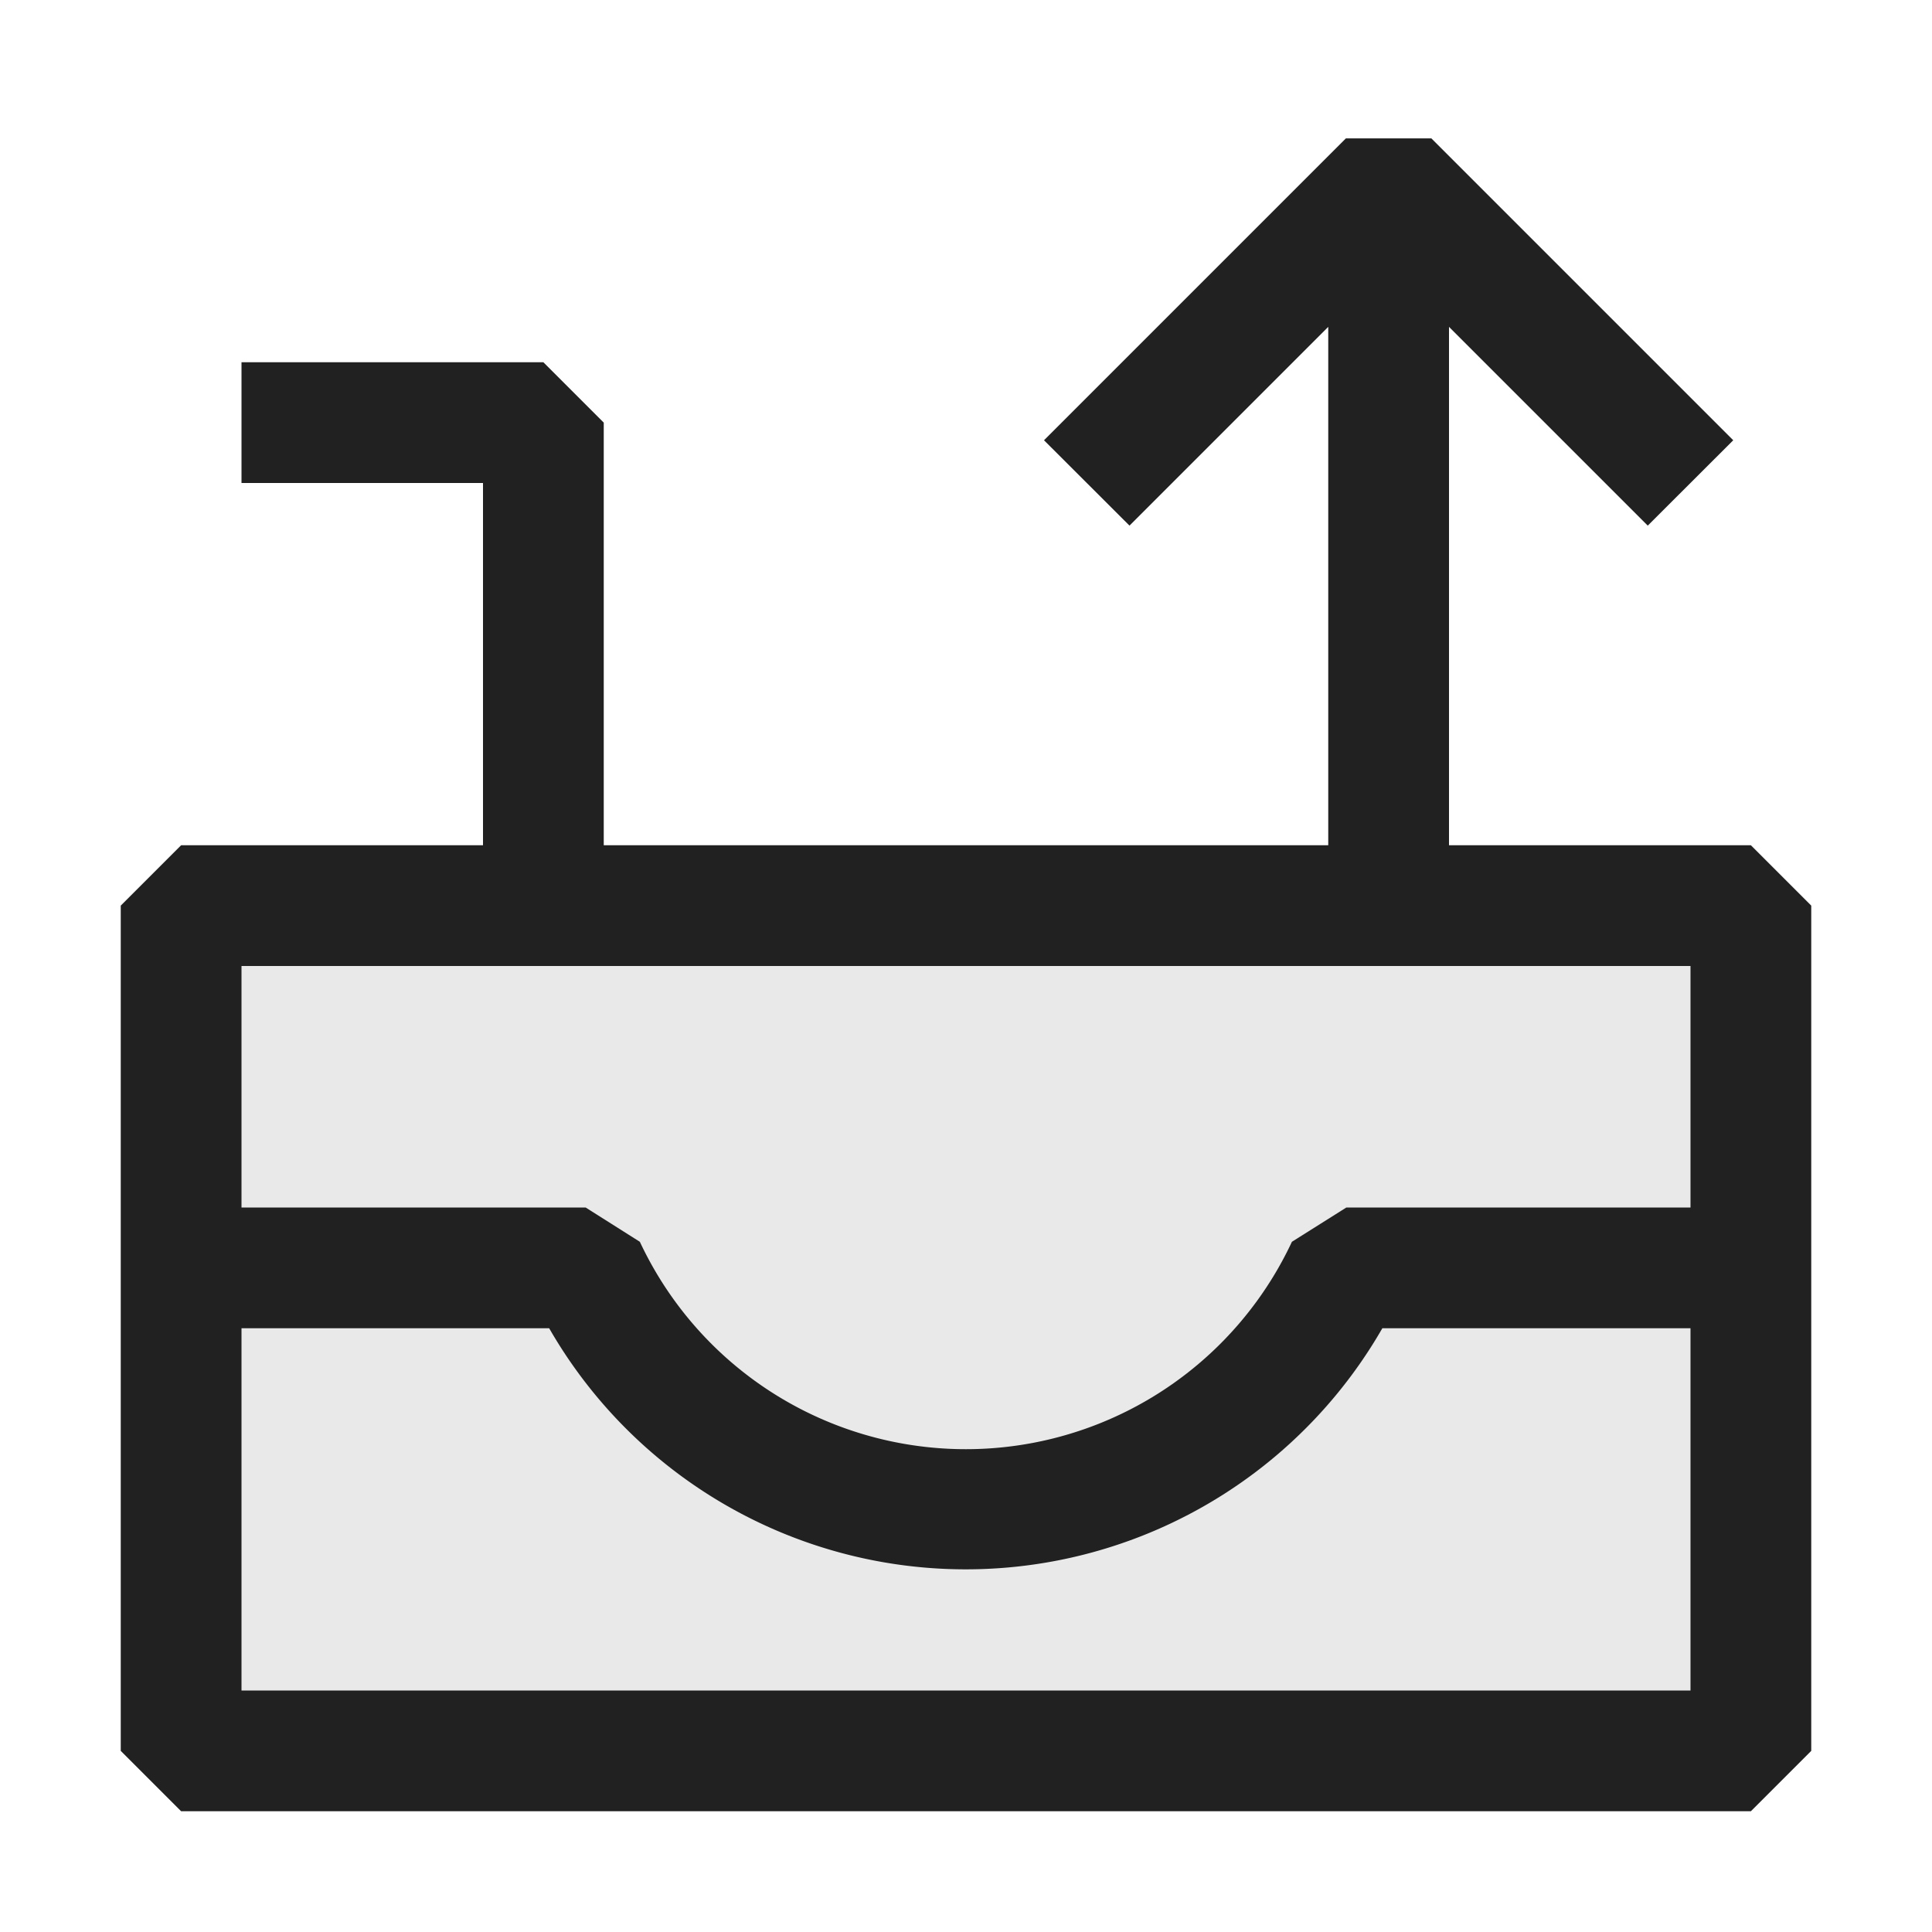 <svg xmlns="http://www.w3.org/2000/svg" viewBox="0 0 16 16">
  <defs>
    <style>.canvas{fill: none; opacity: 0;}.light-defaultgrey-10{fill: #212121; opacity: 0.1;}.light-defaultgrey{fill: #212121; opacity: 1;}</style>
  </defs>
  <title>IconLightUtility</title>
  <g id="canvas">
    <path class="canvas" d="M16,0V16H0V0Z" />
  </g>
  <g id="level-1">
    <path class="light-defaultgrey-10" d="M1.5,7.5v7h13v-7Z" />
    <path class="light-defaultgrey" d="M14.5,7H12V2.707l1.646,1.646.708-.707-2.5-2.5h-.708l-2.5,2.5.708.707L11,2.707V7H5V3.5L4.5,3H2V4H4V7H1.5L1,7.5v7l.5.5h13l.5-.5v-7ZM14,14H2V11H4.548a3.979,3.979,0,0,0,6.9,0H14Zm0-4H11.15l-.451.284a2.981,2.981,0,0,1-5.4,0L4.85,10H2V8H14Z" />
  </g>
</svg>

